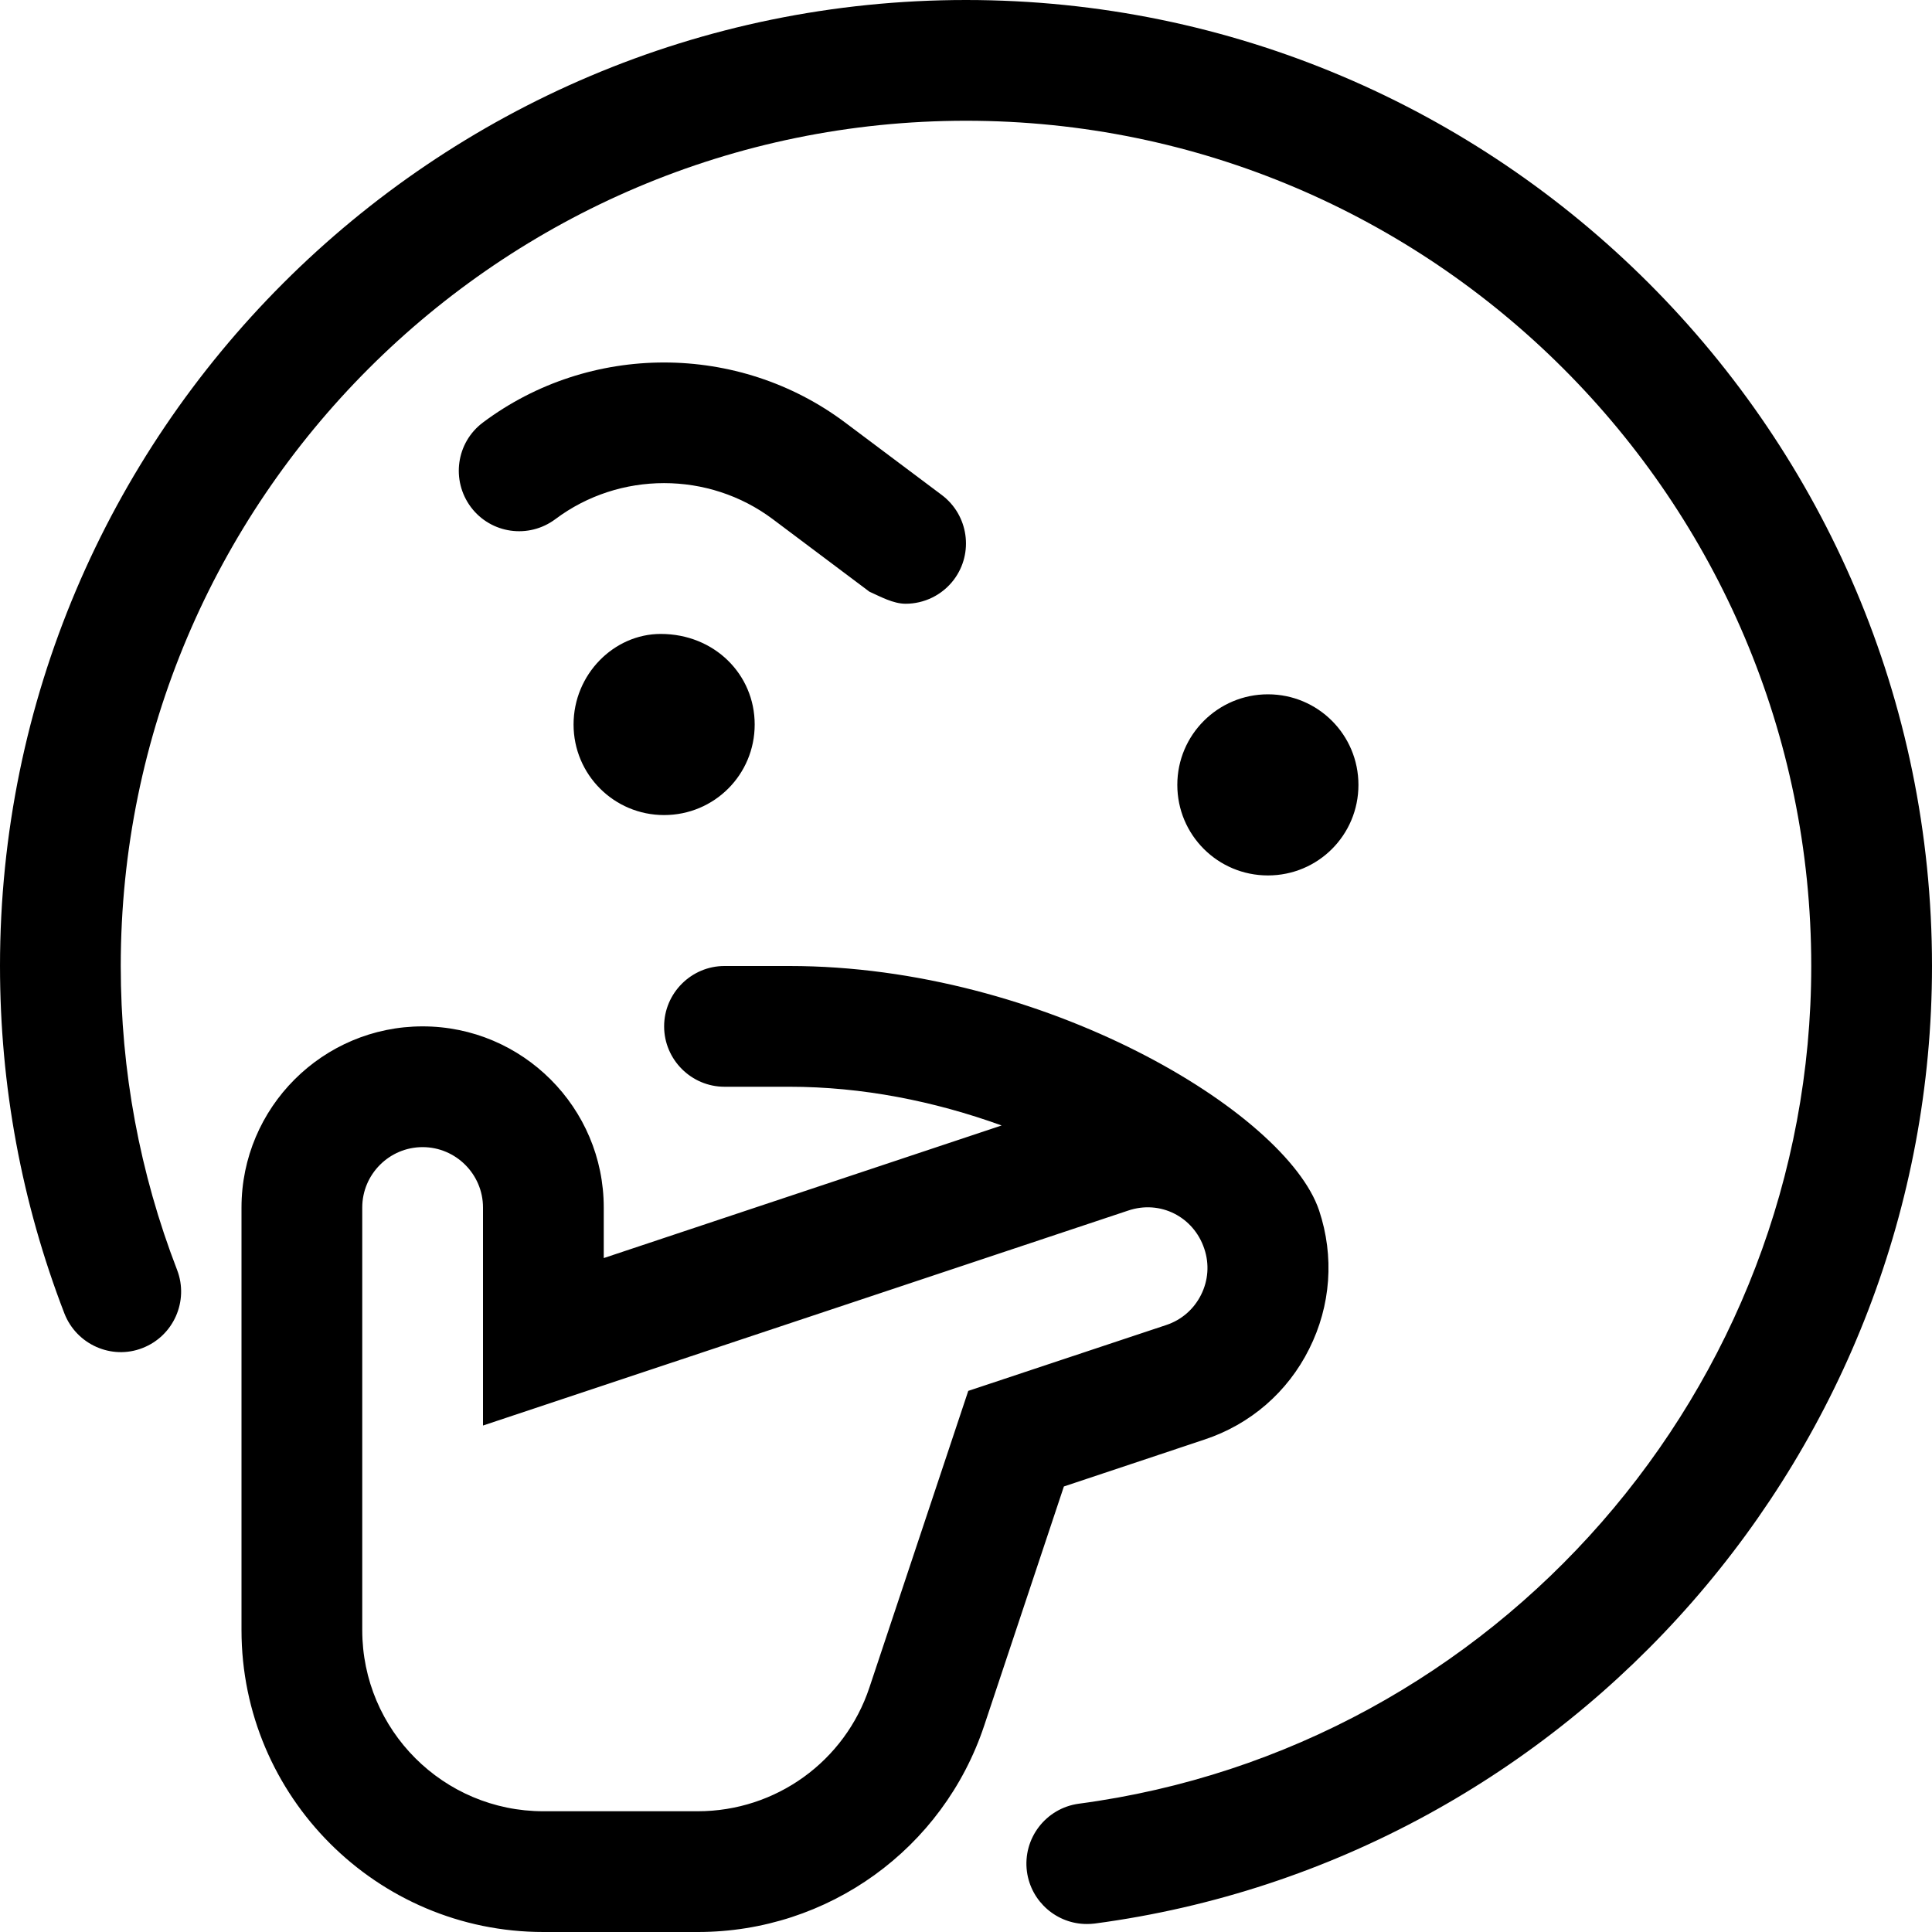 <svg xmlns="http://www.w3.org/2000/svg" viewBox="0 0 512 512"><!--! Font Awesome Pro 6.0.0-beta2 by @fontawesome - https://fontawesome.com License - https://fontawesome.com/license (Commercial License) --><path d="M256 0C114.8 0 0 114.8 0 256c0 31.75 5.75 62.75 17.06 92.06c3.219 8.281 12.56 12.38 20.69 9.188c8.25-3.188 12.34-12.47 9.188-20.69C37.03 310.9 32 283.8 32 256c0-123.5 100.5-224 224-224s224 100.5 224 224c0 111.8-83.44 207.3-194.1 222c-8.75 1.188-14.91 9.219-13.75 18c1.094 8.031 7.969 13.88 15.84 13.88c.719 0 1.438-.031 2.156-.125C416.6 492.9 512 383.8 512 256C512 114.8 397.2 0 256 0zM319.2 381.5c12.16-4.031 22.03-12.56 27.75-24.03c5.75-11.47 6.688-24.5 2.625-36.69C340.8 294.7 276.5 256 209.2 256H192C183.2 256 176 263.2 176 272S183.2 288 192 288h17.16c19.3 0 38.35 3.781 56.28 10.26L160 333.4V320c0-26.47-21.53-48-48-48S64 293.5 64 320v112C64 476.1 99.88 512 144 512h40.94c34.5 0 65-22 75.88-54.69l21.12-63.38L319.2 381.5zM256.6 368.6l-26.19 78.59C223.9 466.8 205.6 480 184.9 480H144C117.5 480 96 458.5 96 432V320c0-8.812 7.188-16 16-16S128 311.2 128 320v57.78l170.9-56.94c8.562-2.938 17.44 1.625 20.25 10.09c1.375 4.062 1.062 8.406-.875 12.25c-1.906 3.781-5.156 6.625-9.219 7.969L256.6 368.6zM152 192c0 13.28 10.73 24 23.99 24C189.3 216 200 205.3 200 192S189.3 168 175.1 168C162.7 168 152 178.7 152 192zM230.4 156.8C233.3 158.1 236.7 160 240 160c4.844 0 9.656-2.219 12.81-6.406c5.281-7.062 3.844-17.09-3.219-22.41L224 112c-28.31-21.25-67.75-21.25-96.06 0C120.9 117.3 119.5 127.3 124.8 134.4c5.281 7.031 15.28 8.5 22.41 3.156c16.94-12.69 40.59-12.72 57.59 .031L230.4 156.8zM360 208c0-13.28-10.72-24-23.99-24C322.8 184 312 194.7 312 208s10.75 24 24.01 24C349.3 232 360 221.3 360 208z"/></svg>